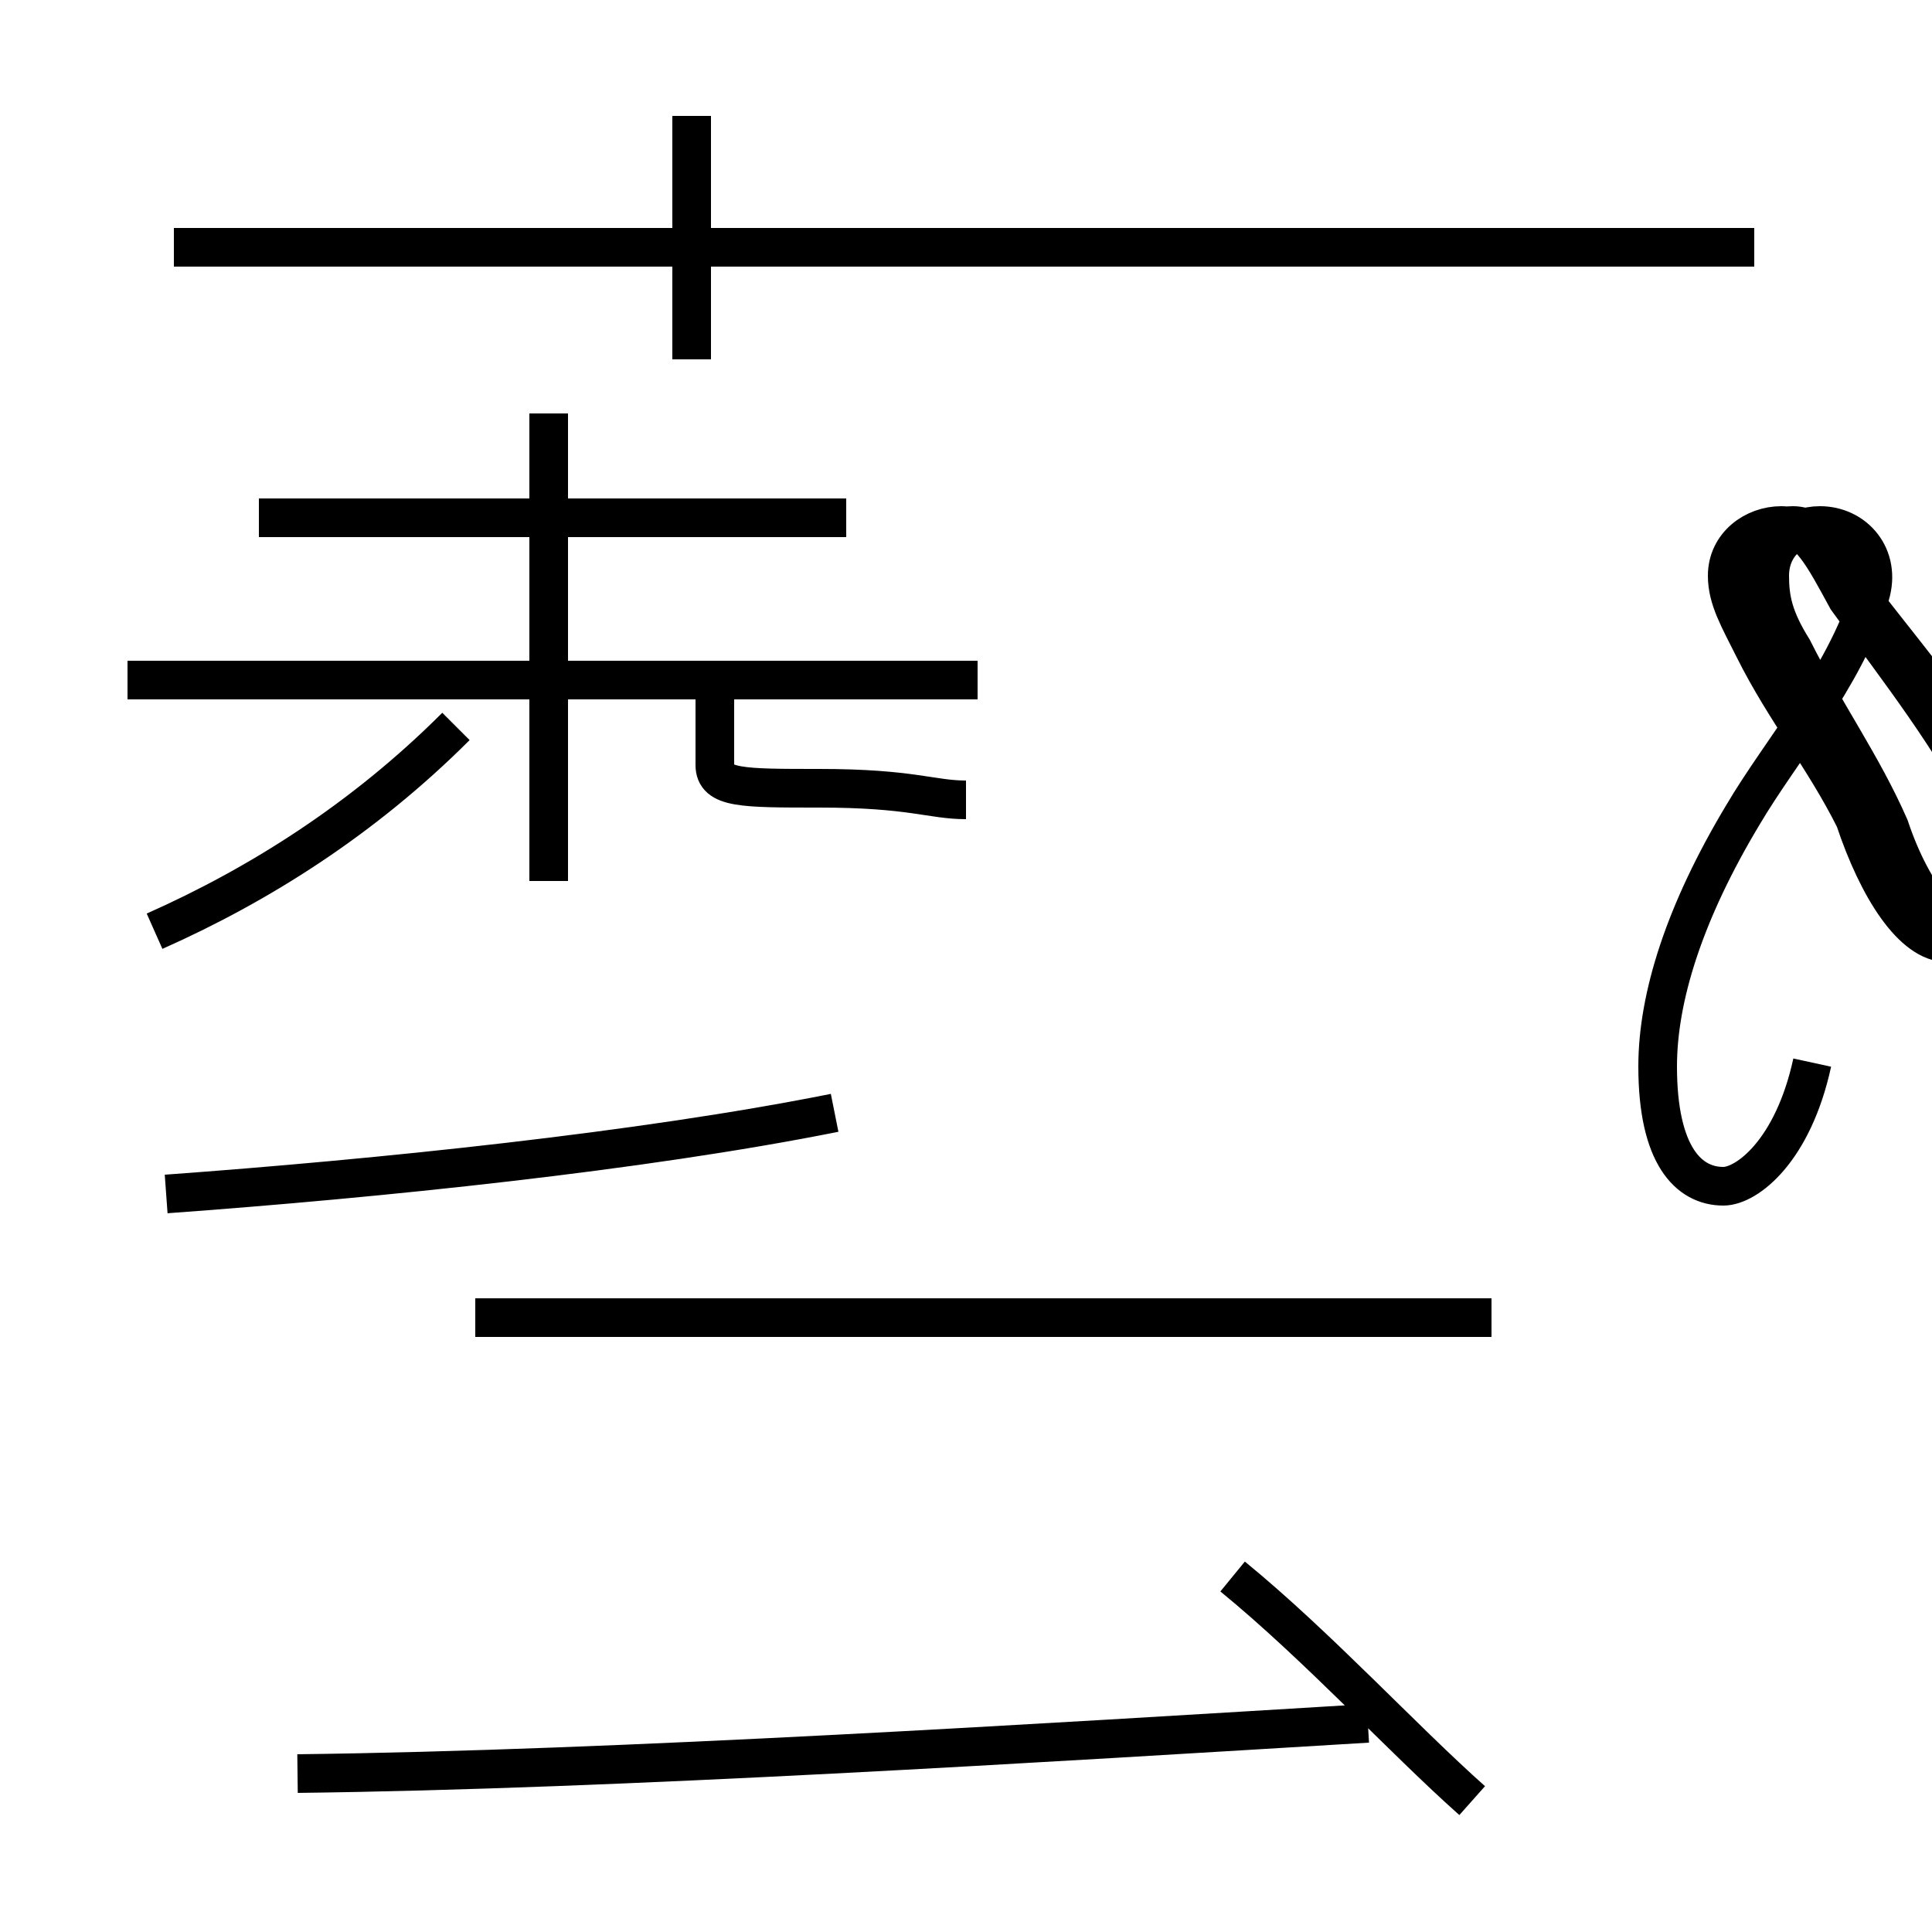 <?xml version='1.0' encoding='utf8'?>
<svg viewBox="0.0 -44.0 50.0 50.0" version="1.1" xmlns="http://www.w3.org/2000/svg">
<rect x="0.0" y="-44.0" width="50.0" height="50.0" fill="#808080" stroke="none"/>
<rect x="-1000" y="-1000" width="2000" height="2000" stroke="white" fill="white"/>
<g style="fill:none; stroke:#000000;  stroke-width:1">
<path d="M 4.3 13.1 C 9.8 13.5 16.6 14.2 21.6 15.2 M 4.0 19.9 C 6.7 21.1 9.4 22.8 11.8 25.2 M 7.7 -1.9 C 16.0 -1.8 27.1 -1.1 35.4 -0.6 M 14.2 21.2 L 14.2 29.9 M 14.2 33.3 L 14.2 27.9 M 21.9 30.6 L 6.7 30.6 M 17.9 34.7 L 17.9 41.0 M 25.3 26.4 L 3.3 26.4 M 25.0 23.3 C 24.1 23.3 23.6 23.6 21.2 23.6 C 19.2 23.6 18.5 23.6 18.5 24.2 L 18.5 26.4 M 45.4 37.6 L 4.5 37.6 M 38.6 9.9 L 12.3 9.9 M 38.1 -2.6 C 36.3 -1.0 34.1 1.4 31.9 3.2 M 46.9 16.5 C 46.4 14.2 45.2 13.3 44.6 13.3 C 43.7 13.3 42.9 14.1 42.9 16.4 C 42.9 18.2 43.6 20.4 45.1 22.9 C 46.1 24.6 47.7 26.4 48.4 28.6 C 48.7 29.6 48.0 30.4 47.1 30.4 C 46.4 30.4 45.8 29.9 45.8 29.1 C 45.8 28.5 45.9 28.0 46.4 27.2 C 47.2 25.6 48.2 24.2 48.9 22.6 C 49.5 20.8 50.5 19.6 51.4 19.6 C 52.1 19.6 52.8 20.2 52.8 21.2 C 52.8 21.8 52.6 22.4 52.2 22.9 C 51.2 24.8 49.6 26.7 48.2 28.5 C 47.6 29.6 47.1 30.4 46.4 30.4 C 45.6 30.4 44.9 29.9 44.9 29.1 C 44.9 28.5 45.1 28.0 45.5 27.2 C 46.2 25.6 47.2 24.4 48.0 22.8 C 48.6 21.0 49.5 19.6 50.4 19.6 C 51.2 19.6 52.0 20.2 52.0 21.2 C 52.0 21.8 51.8 22.4 51.5 22.9 C 50.6 24.8 49.1 26.7 47.8 28.5 C 47.2 29.6 46.8 30.4 46.1 30.4 C 45.4 30.4 44.7 29.9 44.7 29.1 C 44.7 28.5 45.0 28.0 45.4 27.2 C 46.2 25.6 47.2 24.4 48.0 22.8 C 48.6 21.0 49.5 19.6 50.4 19.6 C 51.2 19.6 52.0 20.2 52.0 21.2 C 52.0 21.8 51.8 22.4 51.5 22.9 C 50.6 24.8 49.1 26.7 47.8 28.5 C 47.2 29.6 46.8 30.4 46.1 30.4 C 45.4 30.4 44.7 29.9 44.7 29.1 C 44.7 28.5 45.0 28.0 45.4 27.2 C 46.2 25.6 47.2 24.4 48.0 22.8 C 48.6 21.0 49.5 19.6 50.4 19.6 C 51.2 19.6 52.0 20.2 52.0 21.2 C 52.0 21.8 51.8 22.4 51.5 22.9 C 50.6 24.8 49.1 26.7 47.8 28.5 C 47.2 29.6 46.8 30.4 46.1 30.4 C 45.4 30.4 44.7 29.9 44.7 29.1 C 44.7 28.5 45.0 28.0 45.4 27.2 C 46.2 25.6 47.2 24.4 48.0 22.8 C 48.6 21.0 49.5 19.6 50.4 19.6 C 51.2 19.6 52.0 20.2 52.0 21.2 C 52.0 21.8 51.8 22.4 51.5 22.9 C 50.6 24.8 49.1 26.7 47.8 28.5 C 47.2 29.6 46.8 30.4 46.1 30.4 C 45.4 30.4 44.7 29.9 44.7 29.1 C 44.7 28.5 45.0 28.0 45.4 27.2 C 46.2 25.6 47.2 24.4 48.0 22.8 C 48.6 21.0 49.5 19.6 50.4 19.6 C 51.2 19.6 52.0 20.2 52.0 21.2 C 52.0 21.8 51.8 22.4 51.5 22.9 C 50.6 24.8 49.1 26.7 47.8 28.5 C 47.2 29.6 46.8 30.4 46.1 30.4 C 45.4 30.4 44.7 29.9 44.7 29.1 C 44.7 28.5 45.0 28.0 45.4 27.2 C 46.2 25.6 47.2 24.4 48.0 22.8 C 48.6 21.0 49.5 19.6 50.4 19.6 C 51.2 19.6 52.0 20.2 52.0 21.2 C 52.0 21.8 51.8 22.4 51.5 22.9 C 50.6 24.8 49.1 26.7 47.8 28.5 C 47.2 29.6 46.8 30.4 46.1 30.4 C 45.4 30.4 44.7 29.9 44.7 29.1 C 44.7 28.5 45.0 28.0 45.4 27.2 C 46.2 25.6 47.2 24.4 48.0 22.8 C 48.6 21.0 49.5 19.6 50.4 19.6 C 51.2 19.6 52.0 20.2 52.0 21.2 C 52.0 21.8 51.8 22.4 51.5 22.9 C 50.6 24.8 49.1 26.7 47.8 28.5 C 47.2 29.6" transform="scale(1, -1)" />
</g>
</svg>